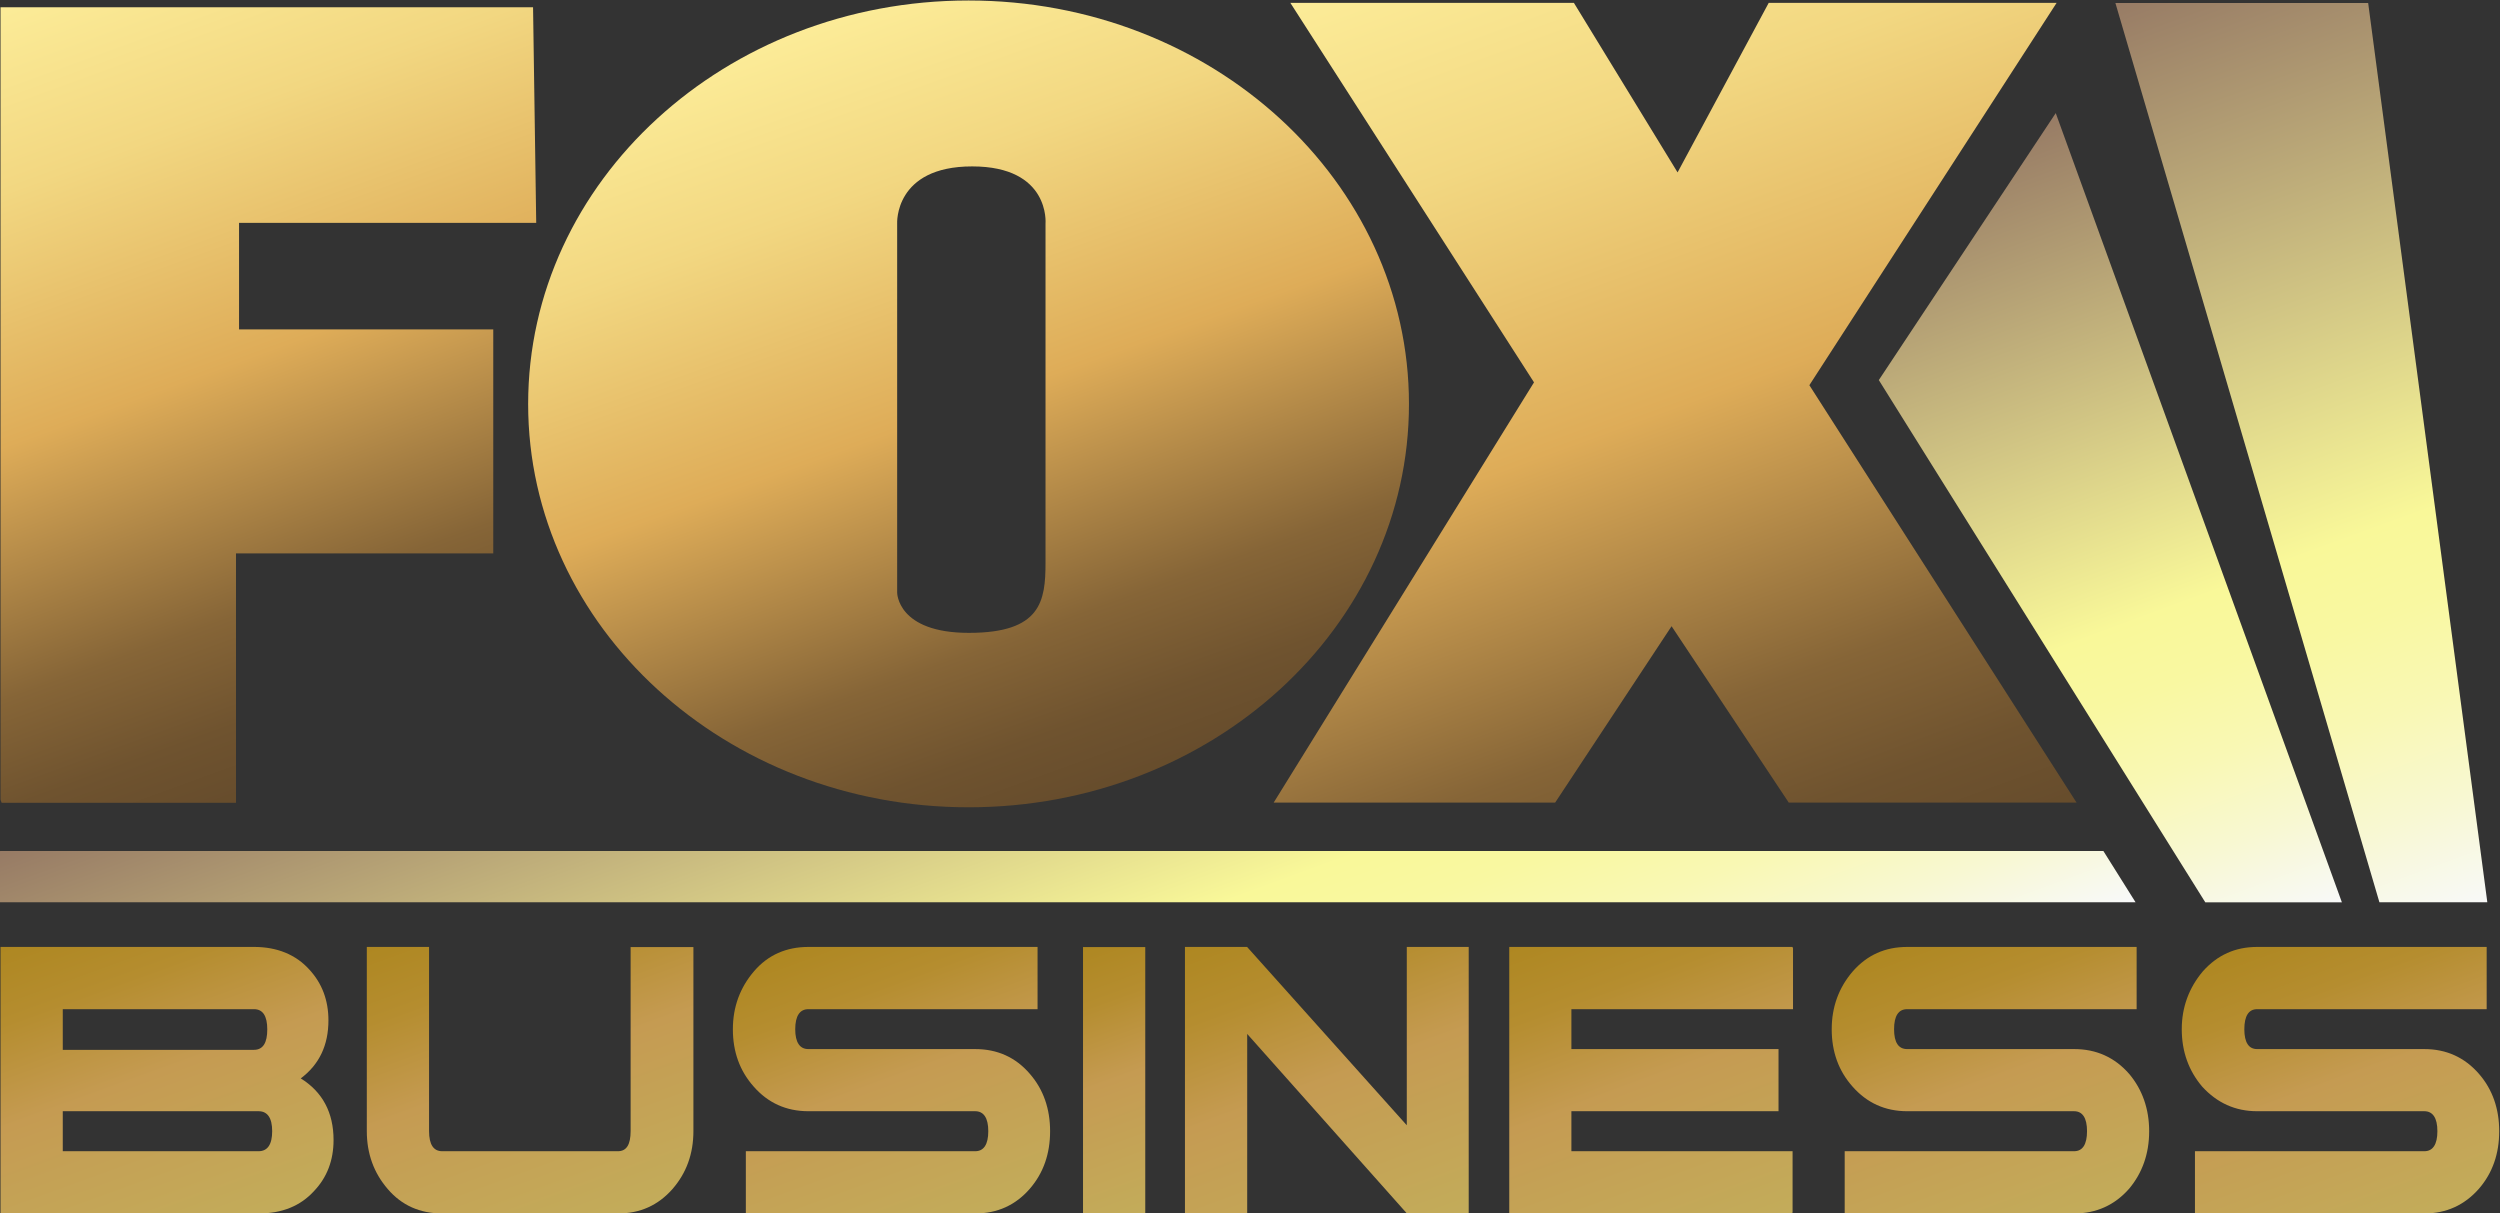 <svg xmlns="http://www.w3.org/2000/svg" viewBox="0 0 600 291.17"><rect x="0" y="0" width="600" height="291.17" fill="#333333" stroke="none"/><defs><clipPath id="I"><path d="m475.34 199.98l-.836-1.555-.951 1.555h-2.601l2.235-3.481-2.388-3.855h2.582l1.068 1.618 1.075-1.618h2.64l-2.451 3.829 2.268 3.507h-2.641"/></clipPath><clipPath id="D"><path d="m463.96 196.3c0-2.043 1.811-3.699 4.04-3.699 2.235 0 4.04 1.656 4.04 3.699 0 2.044-1.806 3.702-4.04 3.702-2.232 0-4.04-1.658-4.04-3.702m3.385-1.73v3.386s-.028.524.688.524c.718 0 .673-.524.673-.524v-3.111c0-.353-.041-.644-.703-.644-.658 0-.658.369-.658.369"/></clipPath><clipPath id="H"><path d="m459.12 199.94v-7.298h2.16v2.288h2.36v2.055h-2.332v.977h2.726l-.029 1.978h-4.885"/></clipPath><clipPath id="F"><path d="m-.006-.513h1.01v1.01h-1.01z"/></clipPath><clipPath id="G"><path d="m0-.47h1.124v.936h-1.124z"/></clipPath><clipPath id="J"><path d="m-.149-.676h1.298v1.353h-1.298z"/></clipPath><clipPath id="P"><path d="m-.072-.474h1.072v.84h-1.072z"/></clipPath><clipPath id="K"><path d="m464.9 191.32v-1.689c0-.124-.037-.185-.117-.185h-1.611c-.08 0-.121.061-.121.185v1.689h-.571v-1.689c0-.207.064-.384.193-.533.127-.148.293-.223.5-.223h1.611c.204 0 .368.075.499.223.13.149.193.326.193.533v1.688h-.575"/></clipPath><clipPath id="O"><path d="m459.11 192.2v-.47h19.595l-.295.47h-19.3"/></clipPath><clipPath id="M"><path d="m0-.268h1v.676h-1z"/></clipPath><clipPath id="L"><path d="m0-1.311h1v2.6h-1z"/></clipPath><clipPath id="N"><path d="m476.35 196.52l2.995-4.791h1.253l-2.625 7.24-1.623-2.449"/></clipPath><clipPath id="E"><path d="m478.52 199.98l2.422-8.25h.988.002l-1.093 8.249h-2.319"/></clipPath><clipPath id="C"><path d="m0-.55h1.061v1.167h-1.061z"/></clipPath><clipPath id="5"><path d="m472.02 191.32v-1.636l-1.465 1.636h-.57v-2.445h.571v1.647l1.465-1.647h.567v2.445h-.568"/></clipPath><clipPath id="3"><path d="m0-.275h1v.551h-1z"/></clipPath><clipPath id="1"><path d="m466.53 191.32c-.202 0-.37-.074-.497-.222-.129-.15-.195-.328-.195-.533 0-.207.063-.382.191-.526.131-.15.299-.226.501-.226h1.531c.078 0 .12-.062.12-.183 0-.123-.042-.184-.12-.184h-2.104v-.571h2.104c.203 0 .371.076.502.228.125.145.185.321.185.527 0 .203-.06.381-.185.525-.131.153-.299.228-.502.228h-1.531c-.078 0-.12.061-.12.182 0 .122.042.184.12.184h2.103v.571h-2.103"/></clipPath><clipPath id="0"><path d="m472.96 191.32v-2.445h2.599v.571h-2.029v.367h1.9v.57h-1.9v.366h2.033v.571h-2.602"/></clipPath><clipPath id="2"><path d="m0-.515h1v1.03h-1z"/></clipPath><clipPath id="4"><path d="m469.05 191.32v-2.445h.569.002v2.444h-.57"/></clipPath><clipPath id="B"><path d="m-.067-.613h1.132v1.228h-1.132z"/></clipPath><clipPath id="A"><path d="m-.066-.613h1.132v1.228h-1.132z"/></clipPath><clipPath id="6"><path d="m0-.623h1.058v1.174h-1.058z"/></clipPath><clipPath id="7"><path d="m476.61 191.32c-.202 0-.366-.074-.497-.222-.13-.15-.195-.328-.195-.533 0-.207.063-.382.191-.526.132-.15.299-.226.501-.226h1.531c.078 0 .119-.062.119-.183 0-.123-.041-.184-.119-.184h-2.104v-.571h2.106c.201 0 .371.076.504.228.121.145.183.321.183.527 0 .203-.062.381-.183.525-.134.153-.303.228-.504.228h-1.533c-.08 0-.12.061-.12.182 0 .122.04.184.12.184h2.105v.571h-2.105"/></clipPath><clipPath id="9"><path d="m479.82 191.32c-.2 0-.363-.074-.496-.222-.127-.15-.195-.328-.195-.533 0-.207.065-.382.187-.526.137-.15.304-.226.504-.226h1.534c.078 0 .12-.062.12-.183 0-.123-.042-.184-.12-.184h-2.104v-.571h2.104c.201 0 .369.076.502.228.125.145.185.321.185.527 0 .203-.06.381-.185.525-.133.153-.301.228-.502.228h-1.534c-.077 0-.117.061-.117.182 0 .122.04.184.117.184h2.106v.571h-2.106"/></clipPath><clipPath id="8"><path d="m459.12 191.32v-2.445h2.367c.215 0 .385.068.512.209.117.124.176.28.176.465 0 .252-.102.442-.301.565.17.127.254.305.254.532 0 .184-.058.339-.174.465-.125.139-.297.209-.509.209h-2.324m.57-.571h1.754c.082 0 .122-.063.122-.186 0-.124-.04-.187-.122-.187h-1.754v.373m0-.936h1.796c.082 0 .125-.062.125-.183 0-.123-.043-.184-.125-.184h-1.796v.367"/></clipPath><linearGradient id="S" gradientUnits="userSpaceOnUse" x1="0" x2="1"><stop stop-color="#ae8721"/><stop stop-color="#b58d2f" offset=".213"/><stop stop-color="#c59b52" offset=".5"/><stop stop-color="#c3ac5a" offset="1"/></linearGradient><linearGradient id="R" gradientUnits="userSpaceOnUse" x1="0" x2="1"><stop stop-color="#977b65"/><stop stop-color="#f9f899" offset=".6"/><stop stop-color="#f9f8a1" offset=".684"/><stop stop-color="#f9f8b4" offset=".783"/><stop stop-color="#f8f8d2" offset=".889"/><stop stop-color="#f8f9f9" offset="1"/></linearGradient><linearGradient id="Q" gradientUnits="userSpaceOnUse" x1="0" x2="1"><stop stop-color="#fcec98"/><stop stop-color="#f2d781" offset=".213"/><stop stop-color="#deac58" offset=".5"/><stop stop-color="#866537" offset=".787"/><stop stop-color="#6f532f" offset=".91"/><stop stop-color="#664c2c" offset="1"/></linearGradient></defs><g transform="matrix(26.163 0 0-26.163-12011.83 5232.77)" clip-path="url(#H)"><g clip-path="url(#G)" transform="matrix(2.599-7.139-7.139-2.599 460.11 200.3)"><path fill="url(#Q)" d="m4.061 65.923l-97.96-35.653 27.55-75.69 97.96 35.653-27.55 75.69"/></g></g><g transform="matrix(26.163 0 0-26.163-12011.83 5232.77)" clip-path="url(#I)"><g clip-path="url(#F)" transform="matrix(3.201-8.796-8.796-3.201 472.81 200.65)"><path fill="url(#Q)" d="m2.868 54.798l-79.51-28.939 22.362-61.44 79.51 28.939-22.362 61.44"/></g></g><g transform="matrix(26.163 0 0-26.163-12011.83 5232.77)" clip-path="url(#D)"><g clip-path="url(#J)" transform="matrix(2.56-7.035-7.035-2.56 466.73 199.82)"><path fill="url(#Q)" d="m3.759 67.71l-99.41-36.18 27.96-76.82 99.41 36.18-27.96 76.82"/></g></g><g transform="matrix(26.163 0 0-26.163-12011.83 5232.77)" clip-path="url(#E)"><g clip-path="url(#M)" transform="matrix(3.05-8.381-8.381-3.05 479.29 200.26)"><path fill="url(#R)" d="m2.719 58.18l-83.44-30.371 23.469-64.48 83.44 30.372-23.469 64.48"/></g></g><g transform="matrix(26.163 0 0-26.163-12011.83 5232.77)" clip-path="url(#N)"><g clip-path="url(#P)" transform="matrix(2.634-7.236-7.236-2.634 476.86 198.56)"><path fill="url(#R)" d="m3.051 67.01l-96.65-35.18 27.18-74.69 96.65 35.18-27.18 74.69"/></g></g><g transform="matrix(26.163 0 0-26.163-12011.83 5232.77)" clip-path="url(#O)"><g clip-path="url(#L)" transform="matrix(2.443-6.713-6.713-2.443 467.61 195.29)"><path fill="url(#R)" d="m3.301 70.862l-104.18-37.92 29.3-80.5 104.18 37.92-29.3 80.51"/></g></g><g transform="matrix(26.163 0 0-26.163-12011.83 5232.77)" clip-path="url(#K)"><g clip-path="url(#C)" transform="matrix(1.07-2.941-2.941-1.07 463.51 191.7)"><path fill="url(#S)" d="m6.903 160.11l-237.78-86.55 66.88-183.74 237.78 86.55-66.877 183.75"/></g></g><g transform="matrix(26.163 0 0-26.163-12011.83 5232.77)" clip-path="url(#1)"><g clip-path="url(#A)" transform="matrix(.995-2.733-2.733-.995 466.8 191.47)"><path fill="url(#S)" d="m6.968 173.35l-255.91-93.14 71.97-197.75 255.91 93.14-71.974 197.75"/></g></g><g transform="matrix(26.163 0 0-26.163-12011.83 5232.77)" clip-path="url(#4)"><g clip-path="url(#3)" transform="matrix(.853-2.343-2.343-.853 468.91 191.27)"><path fill="url(#S)" d="m7.764 202.98l-298.51-108.65 83.96-230.67 298.51 108.65-83.956 230.67"/></g></g><g transform="matrix(26.163 0 0-26.163-12011.83 5232.77)" clip-path="url(#5)"><g clip-path="url(#2)" transform="matrix(1.09-2.995-2.995-1.09 470.74 191.6)"><path fill="url(#S)" d="m5.972 159.34l-233.48-84.986 65.66-180.42 233.49 84.985-65.67 180.43"/></g></g><g transform="matrix(26.163 0 0-26.163-12011.83 5232.77)" clip-path="url(#0)"><g clip-path="url(#2)" transform="matrix(1.09-2.994-2.994-1.09 473.71 191.6)"><path fill="url(#S)" d="m5.656 160.26l-233.56-85.01 65.69-180.47 233.55 85-65.69 180.48"/></g></g><g transform="matrix(26.163 0 0-26.163-12011.83 5232.77)" clip-path="url(#7)"><g clip-path="url(#A)" transform="matrix(.995-2.734-2.734-.995 476.88 191.47)"><path fill="url(#S)" d="m5.78 176.55l-255.82-93.11 71.95-197.69 255.82 93.12-71.951 197.68"/></g></g><g transform="matrix(26.163 0 0-26.163-12011.83 5232.77)" clip-path="url(#9)"><g clip-path="url(#B)" transform="matrix(.995-2.733-2.733-.995 480.09 191.47)"><path fill="url(#S)" d="m5.404 177.64l-255.91-93.14 71.98-197.75 255.91 93.15-71.975 197.74"/></g></g><g transform="matrix(26.163 0 0-26.163-12011.83 5232.77)" clip-path="url(#8)"><g clip-path="url(#6)" transform="matrix(1.08-2.968-2.968-1.08 459.97 191.63)"><path fill="url(#S)" d="m7.205 157.61l-235.65-85.77 66.28-182.09 235.65 85.77-66.28 182.09"/></g></g></svg>